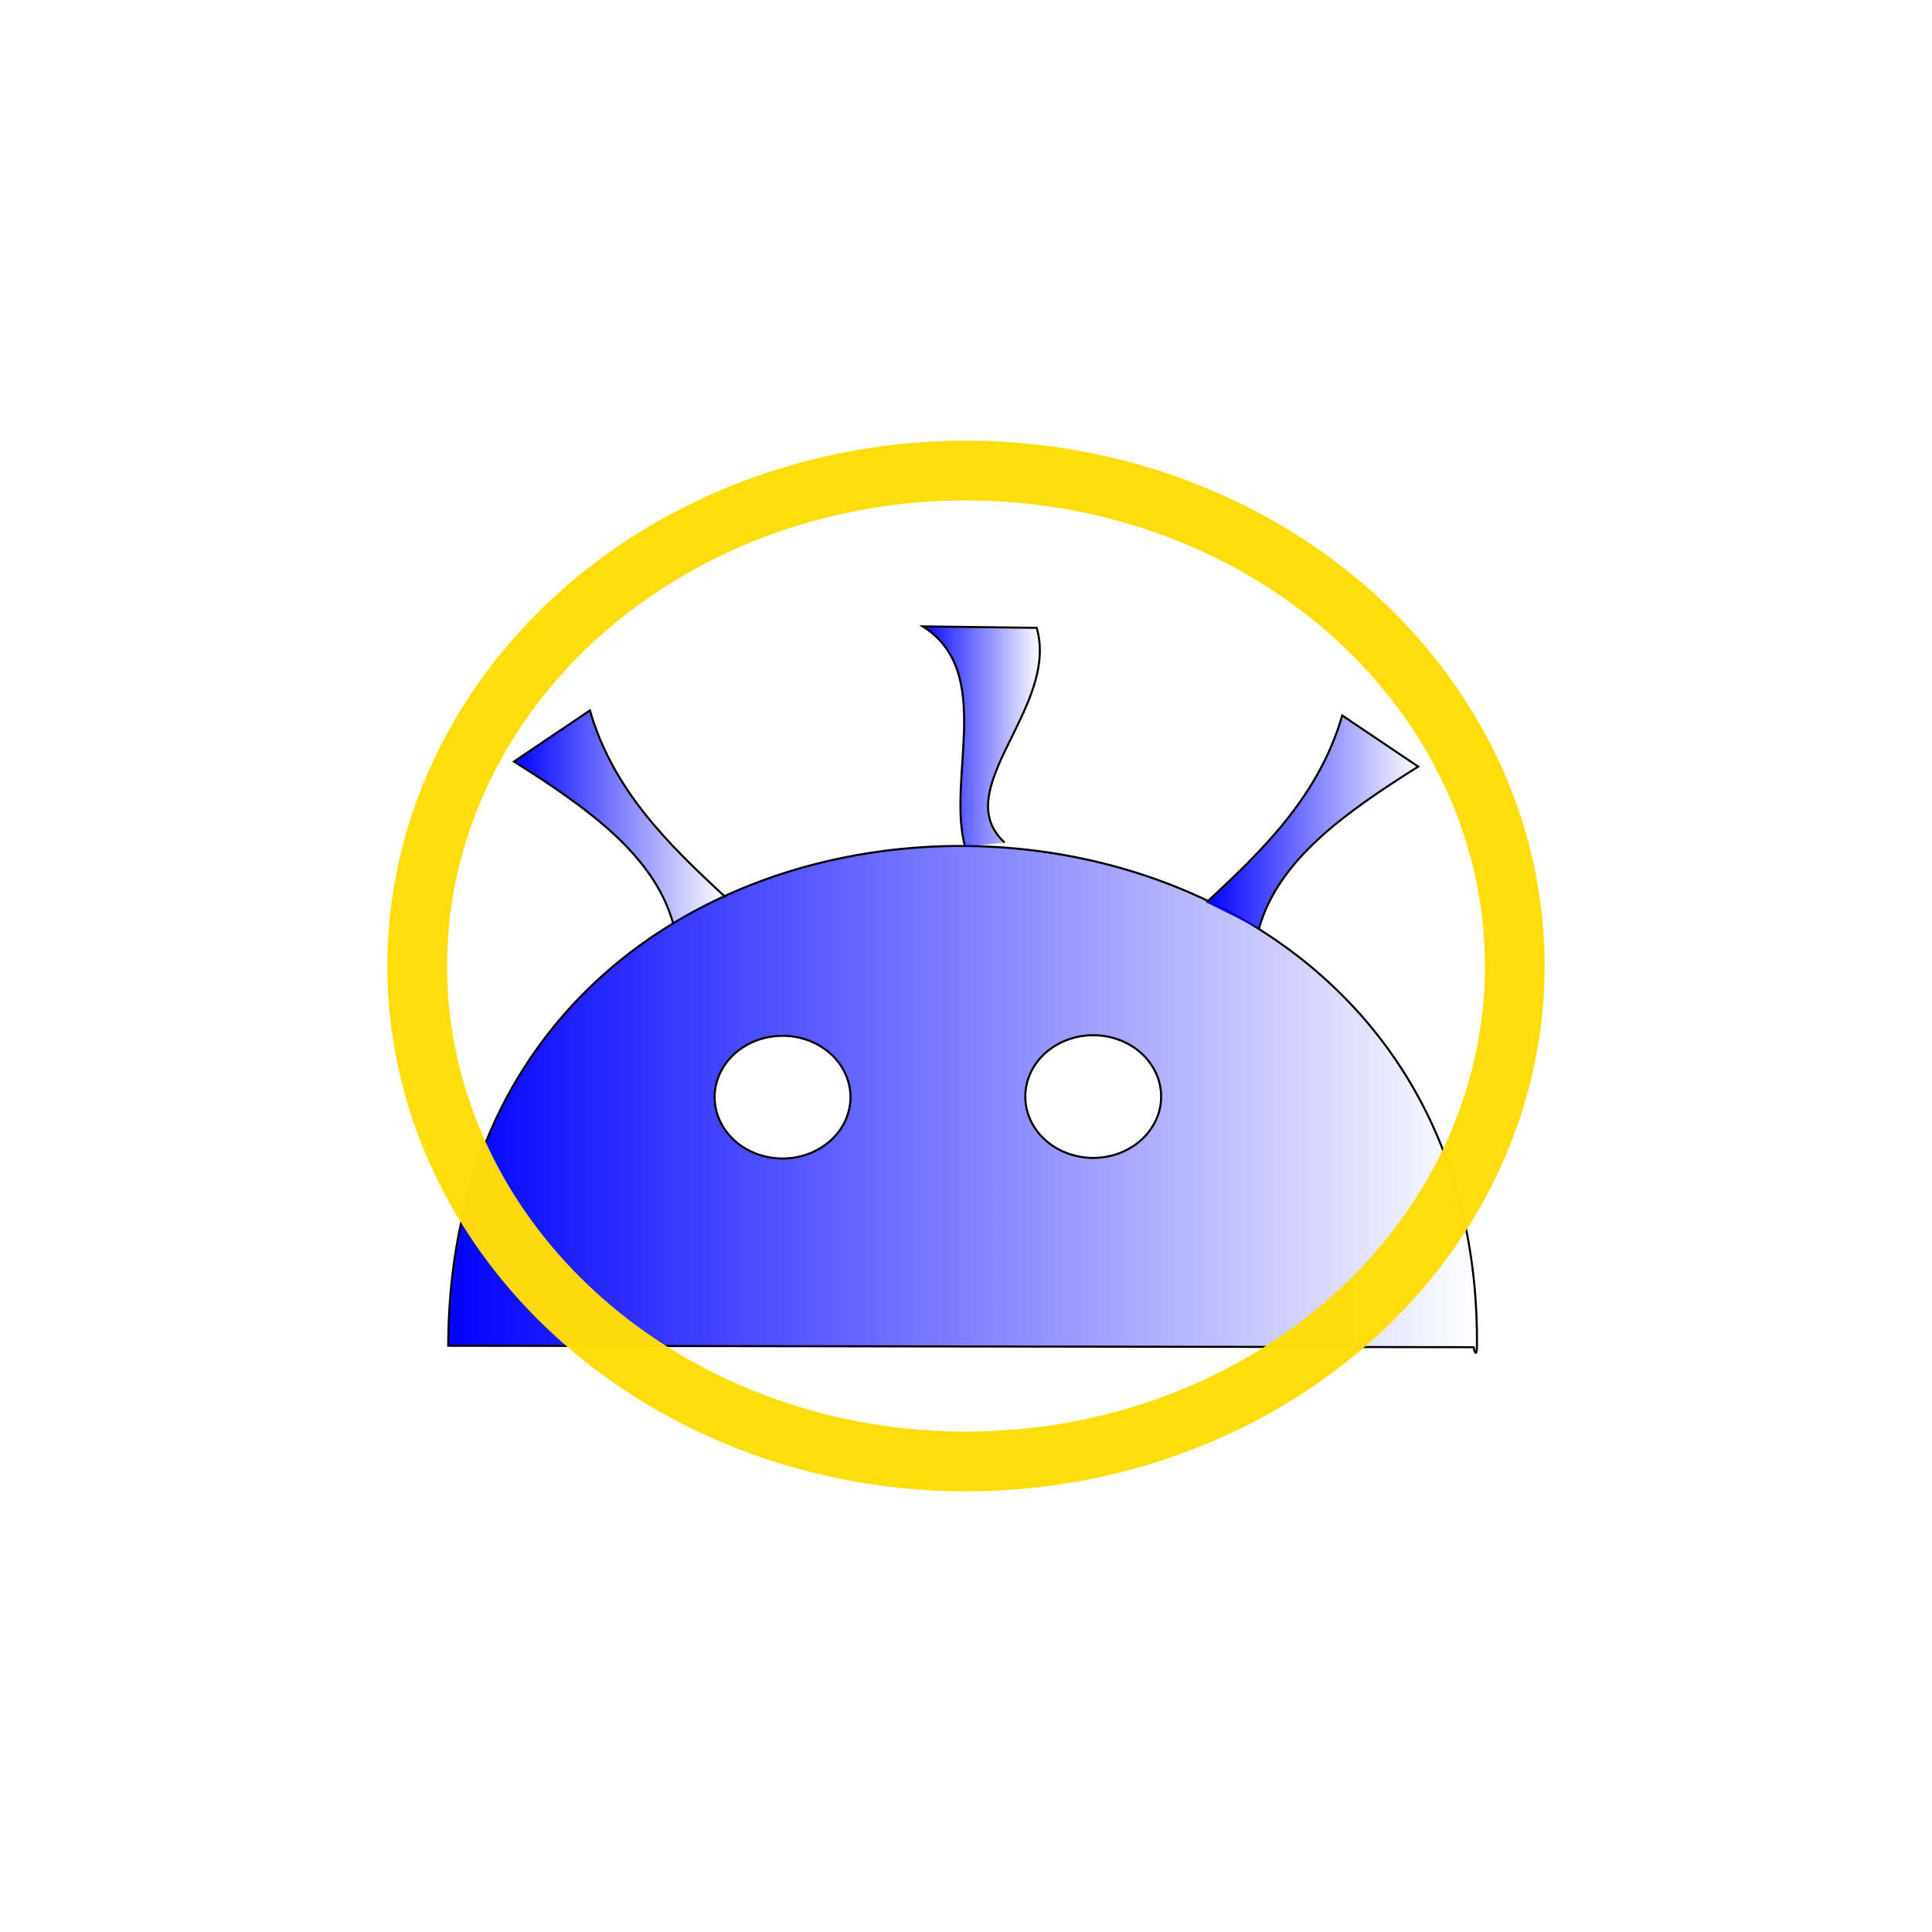 <?xml version="1.0" encoding="UTF-8" standalone="no"?>
<!-- Created with Inkscape (http://www.inkscape.org/) -->

<svg
   xmlns:dc="http://purl.org/dc/elements/1.1/"
   xmlns:cc="http://creativecommons.org/ns#"
   xmlns:rdf="http://www.w3.org/1999/02/22-rdf-syntax-ns#"
   xmlns:svg="http://www.w3.org/2000/svg"
   xmlns="http://www.w3.org/2000/svg"
   xmlns:xlink="http://www.w3.org/1999/xlink"
   xmlns:sodipodi="http://sodipodi.sourceforge.net/DTD/sodipodi-0.dtd"
   xmlns:inkscape="http://www.inkscape.org/namespaces/inkscape"
   width="250mm"
   height="250mm"
   viewBox="0 0 250 250"
   version="1.1"
   id="svg8"
   inkscape:version="0.92.3 (2405546, 2018-03-11)"
   sodipodi:docname="sdcardstorytellericon.svg">
  <defs
     id="defs2">
    <linearGradient
       inkscape:collect="always"
       id="linearGradient4579">
      <stop
         style="stop-color:#0000ff;stop-opacity:1;"
         offset="0"
         id="stop4575" />
      <stop
         style="stop-color:#0000ff;stop-opacity:0;"
         offset="1"
         id="stop4577" />
    </linearGradient>
    <linearGradient
       inkscape:collect="always"
       xlink:href="#linearGradient4579"
       id="linearGradient4581"
       x1="35.019"
       y1="117.527"
       x2="168.399"
       y2="117.527"
       gradientUnits="userSpaceOnUse"
       gradientTransform="translate(26.988,-30.692)" />
    <linearGradient
       inkscape:collect="always"
       xlink:href="#linearGradient4579"
       id="linearGradient4597"
       x1="43.414"
       y1="80.899"
       x2="71.149"
       y2="80.899"
       gradientUnits="userSpaceOnUse"
       gradientTransform="translate(26.988,-30.692)" />
    <linearGradient
       inkscape:collect="always"
       xlink:href="#linearGradient4579"
       id="linearGradient4605"
       x1="96.087"
       y1="70.534"
       x2="111.836"
       y2="70.534"
       gradientUnits="userSpaceOnUse"
       gradientTransform="translate(26.988,-30.692)" />
    <linearGradient
       inkscape:collect="always"
       xlink:href="#linearGradient4579"
       id="linearGradient4621"
       x1="133.165"
       y1="81.554"
       x2="160.9"
       y2="81.554"
       gradientUnits="userSpaceOnUse"
       gradientTransform="translate(26.988,-30.692)" />
    <linearGradient
       inkscape:collect="always"
       xlink:href="#linearGradient4579"
       id="linearGradient4666"
       gradientUnits="userSpaceOnUse"
       gradientTransform="translate(26.988,-30.692)"
       x1="96.087"
       y1="70.534"
       x2="111.836"
       y2="70.534" />
  </defs>
  <sodipodi:namedview
     id="base"
     pagecolor="#ffffff"
     bordercolor="#666666"
     borderopacity="1.0"
     inkscape:pageopacity="0.0"
     inkscape:pageshadow="2"
     inkscape:zoom="1.4"
     inkscape:cx="344.68412"
     inkscape:cy="366.44889"
     inkscape:document-units="mm"
     inkscape:current-layer="layer1"
     showgrid="false"
     fit-margin-top="0"
     fit-margin-left="0"
     fit-margin-right="0"
     fit-margin-bottom="0"
     inkscape:window-width="1853"
     inkscape:window-height="1018"
     inkscape:window-x="67"
     inkscape:window-y="34"
     inkscape:window-maximized="1" />
  <g
     inkscape:label="Layer 1"
     inkscape:groupmode="layer"
     id="layer1"
     transform="translate(-27.272,81.759)">
    <g
       id="g4664"
       transform="translate(23.137,-26.33)">
      <path
         inkscape:connector-curvature="0"
         id="path815"
         d="M 128.926,54.043 C 95.622,53.825 62.242,75.124 62.139,118.708 l 132.67,0.189 c 0,0 0.433,1.896 0.444,-0.417 0.203,-42.484 -33.024,-64.219 -66.328,-64.437 z m 16.671,24.486 a 8.788,7.937 0 0 1 8.788,7.937 8.788,7.937 0 0 1 -8.788,7.937 8.788,7.937 0 0 1 -8.788,-7.937 8.788,7.937 0 0 1 8.788,-7.937 z m -40.198,0.076 a 8.788,7.937 0 0 1 8.788,7.937 8.788,7.937 0 0 1 -8.788,7.937 8.788,7.937 0 0 1 -8.788,-7.937 8.788,7.937 0 0 1 8.788,-7.937 z"
         style="fill:url(#linearGradient4581);fill-opacity:1;stroke:#000000;stroke-width:0.265px;stroke-linecap:butt;stroke-linejoin:miter;stroke-opacity:1" />
      <path
         sodipodi:nodetypes="cccc"
         inkscape:connector-curvature="0"
         id="path817"
         d="M 91.243,64.091 C 88.8,55.203 80.028,49.027 70.644,43.113 l 9.827,-6.615 c 2.975,10.306 10.151,17.346 17.576,24.19"
         style="fill:url(#linearGradient4597);fill-opacity:1;stroke:#000000;stroke-width:0.265px;stroke-linecap:butt;stroke-linejoin:miter;stroke-opacity:1" />
      <path
         sodipodi:nodetypes="cccc"
         inkscape:connector-curvature="0"
         id="path817-3"
         d="m 167.046,64.746 c 2.444,-8.888 11.215,-15.064 20.6,-20.978 l -9.827,-6.615 c -2.975,10.306 -10.151,17.346 -17.576,24.19"
         style="fill:url(#linearGradient4621);fill-opacity:1;stroke:#000000;stroke-width:0.265px;stroke-linecap:butt;stroke-linejoin:miter;stroke-opacity:1" />
      <path
         sodipodi:nodetypes="cccc"
         inkscape:connector-curvature="0"
         id="path817-8"
         d="m 129.023,54.163 c -2.444,-8.888 3.904,-22.624 -5.481,-28.537 l 14.741,0.189 c 2.975,10.306 -11.583,20.936 -4.158,27.781"
         style="fill:url(#linearGradient4666);fill-opacity:1;stroke:#000000;stroke-width:0.265px;stroke-linecap:butt;stroke-linejoin:miter;stroke-opacity:1" />
      <ellipse
         ry="64.113"
         rx="71.012"
         cy="69.572"
         cx="129.136"
         id="path4557"
         style="opacity:1;fill:none;fill-opacity:1;stroke:#ffdd08;stroke-width:7.729;stroke-miterlimit:4;stroke-dasharray:none;stroke-opacity:0.981" />
    </g>
  </g>
</svg>
